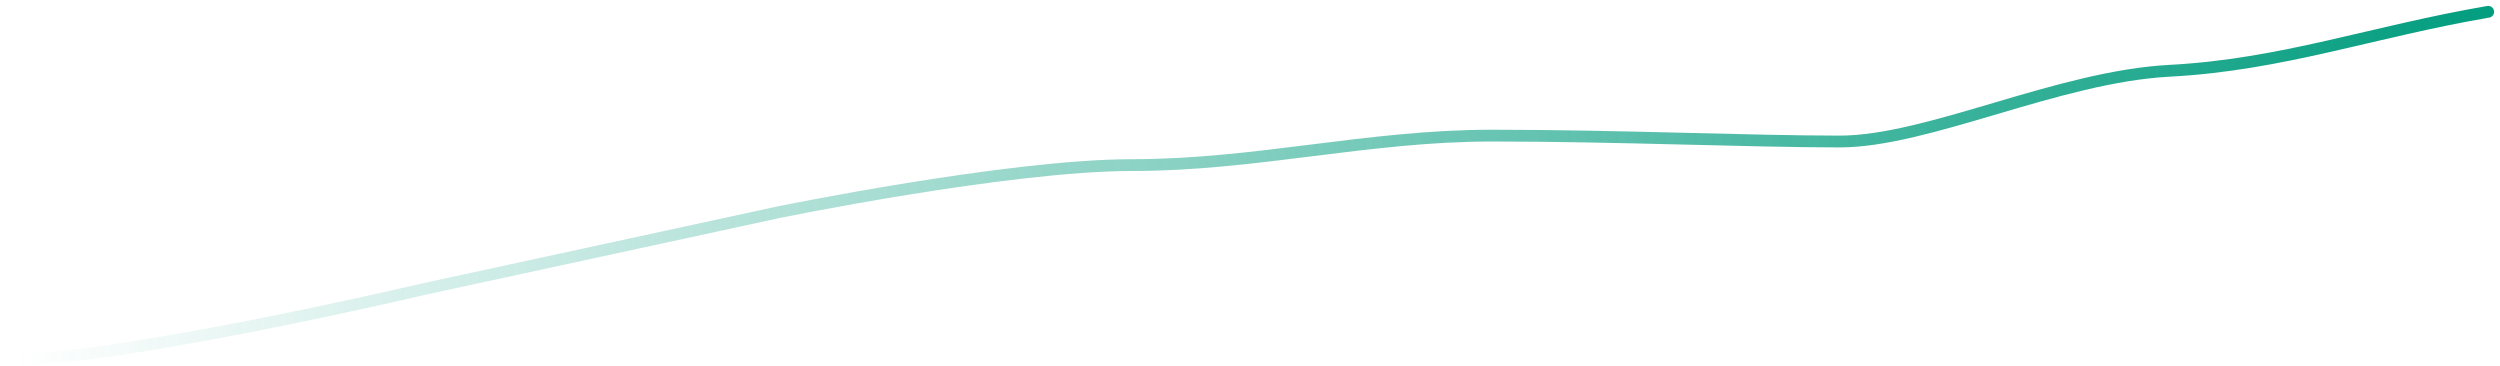 <svg fill="none" xmlns="http://www.w3.org/2000/svg" viewBox="0 0 212 31">
  <path d="M1 30.5c9.5 0 35-6 35-6L66 18s19.5-4 30-4 20-2.5 30.5-2.5 22 .5 29.5.5 18.5-5.5 28-6 17.158-3.313 27-5" stroke="url(#F2MzrkQGz05a)" stroke-linecap="round" stroke-linejoin="bevel"/>
  <defs>
    <linearGradient id="F2MzrkQGz05a" x1="211.5" y1="16" x2="1.5" y2="16" gradientUnits="userSpaceOnUse">
      <stop stop-color="#029D7F"/>
      <stop offset="1" stop-color="#029D7F" stop-opacity="0"/>
    </linearGradient>
  </defs>
</svg>
